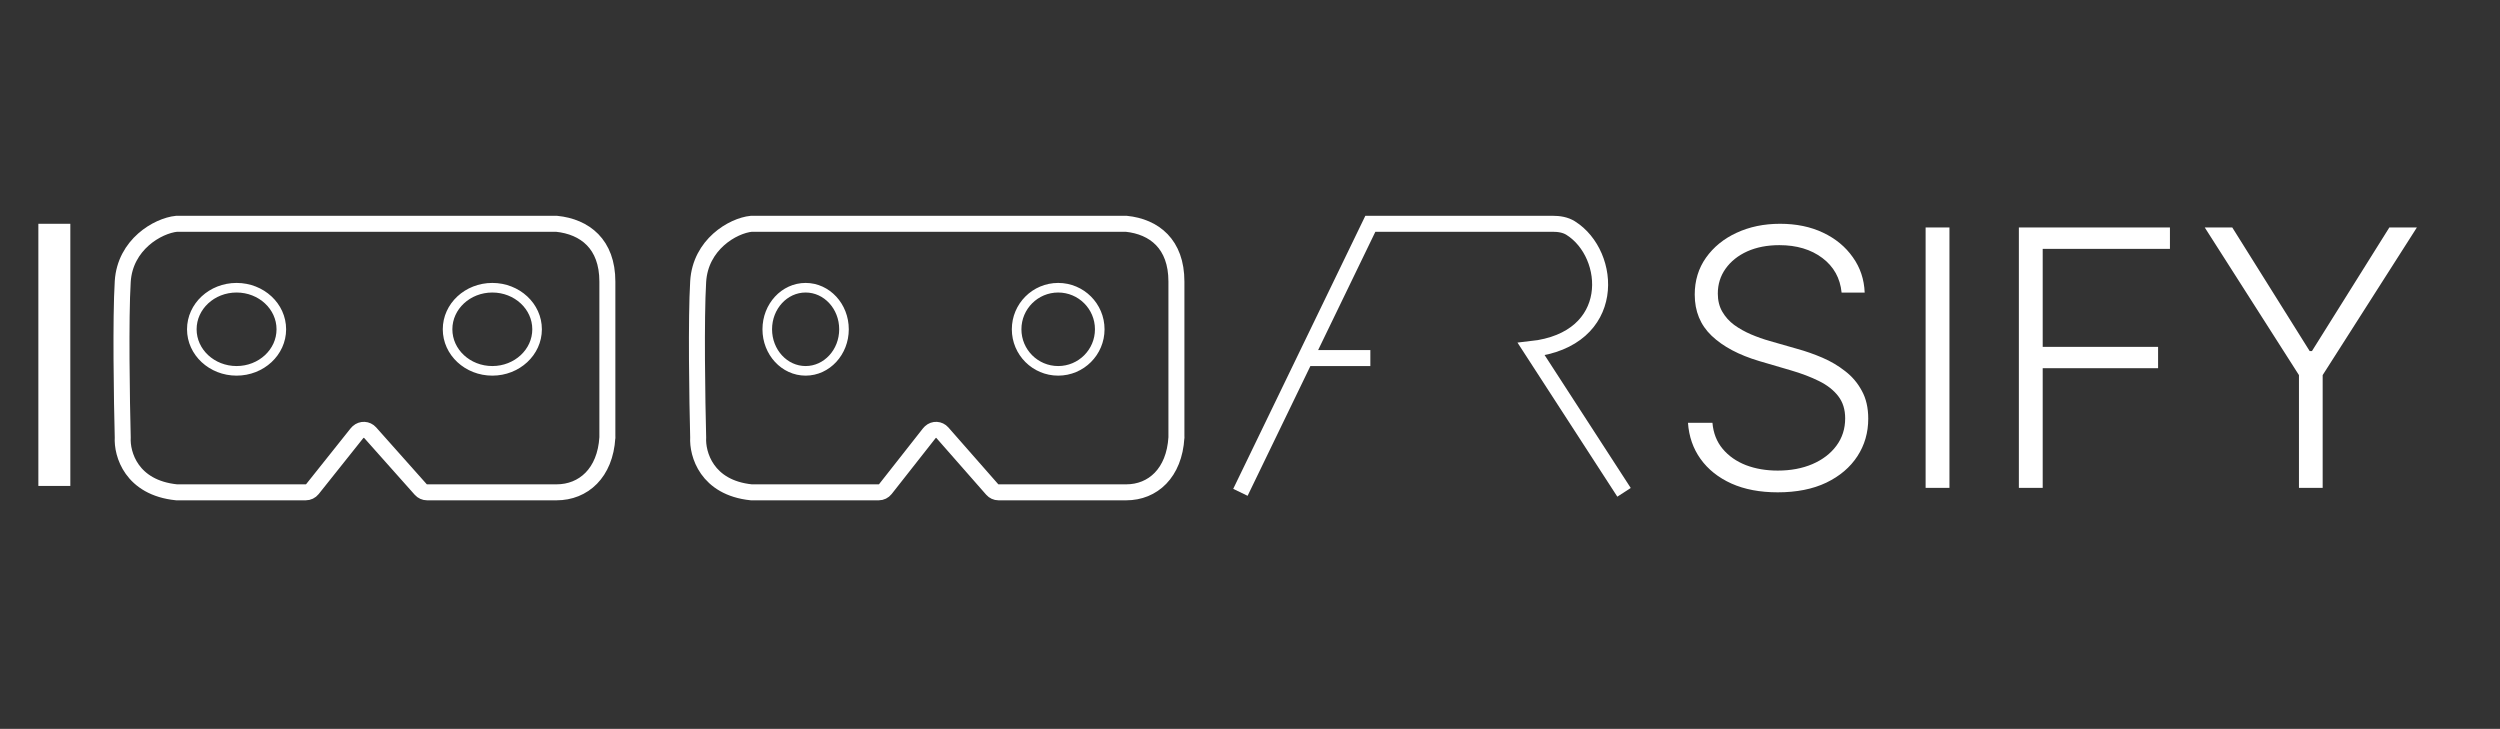 <svg width="391" height="114" viewBox="0 0 391 114" fill="none" xmlns="http://www.w3.org/2000/svg">
<rect x="0" y="0" width="391" height="114" fill="#333333" stroke="none"/>
<g clip-path="url(#clip0_302_34)">
<path d="M11 35V76H6V35H11Z" fill="white"/>
<path d="M288.026 45.758C287.8 43.492 286.796 41.688 285.015 40.349C283.235 39.01 280.994 38.341 278.296 38.341C276.395 38.341 274.72 38.666 273.271 39.315C271.835 39.965 270.706 40.867 269.882 42.02C269.071 43.16 268.666 44.459 268.666 45.918C268.666 46.992 268.898 47.933 269.363 48.742C269.829 49.55 270.453 50.246 271.238 50.83C272.034 51.4 272.913 51.89 273.87 52.301C274.839 52.712 275.816 53.057 276.8 53.335L281.108 54.568C282.41 54.926 283.712 55.384 285.015 55.94C286.317 56.497 287.507 57.2 288.585 58.048C289.674 58.884 290.545 59.911 291.196 61.131C291.861 62.337 292.193 63.789 292.193 65.485C292.193 67.66 291.629 69.616 290.498 71.352C289.368 73.089 287.746 74.468 285.633 75.488C283.519 76.496 280.987 77 278.037 77C275.259 77 272.846 76.543 270.799 75.628C268.751 74.7 267.143 73.42 265.973 71.789C264.803 70.159 264.146 68.269 264 66.123H267.827C267.961 67.727 268.493 69.085 269.424 70.199C270.354 71.312 271.563 72.161 273.052 72.744C274.541 73.315 276.203 73.6 278.037 73.6C280.07 73.6 281.878 73.261 283.461 72.585C285.055 71.896 286.304 70.941 287.209 69.721C288.126 68.488 288.585 67.057 288.585 65.427C288.585 64.048 288.225 62.893 287.507 61.965C286.789 61.024 285.787 60.236 284.497 59.6C283.221 58.963 281.739 58.4 280.05 57.909L275.165 56.477C271.962 55.523 269.476 54.204 267.708 52.52C265.94 50.836 265.056 48.688 265.056 46.077C265.056 43.889 265.642 41.967 266.811 40.31C267.995 38.639 269.589 37.34 271.596 36.412C273.617 35.471 275.883 35 278.395 35C280.934 35 283.181 35.464 285.134 36.392C287.089 37.32 288.637 38.599 289.781 40.23C290.938 41.848 291.555 43.69 291.635 45.758H288.026ZM304.894 35.577V76.304H301.166V35.577H304.894ZM315.751 76.304V35.577H339.378V38.918H319.479V54.25H337.524V57.591H319.479V76.304H315.751ZM344.822 35.577H349.128L361.232 54.906H361.59L373.693 35.577H378L363.265 58.665V76.304H359.557V58.665L344.822 35.577Z" fill="white"/>
<path d="M194 77L204.161 56M204.161 56L214.323 35H242.837C243.819 35 244.816 35.147 245.651 35.671C252.181 39.766 253.121 53.097 239.484 54.6L254 77M204.161 56H214.323" stroke="white" stroke-width="2.5"/>
<path d="M94.992 68.42V44.032C94.992 38.161 91.471 35.452 87.038 35H27.621C24.665 35.301 19.551 38.252 19.196 44.032C18.841 49.813 19.048 62.7 19.196 68.42C19.048 70.979 20.526 76.277 27.621 77H47.822C48.227 77 48.609 76.814 48.864 76.494L55.815 67.772C55.859 67.716 55.909 67.664 55.962 67.616L56.005 67.576C56.556 67.073 57.401 67.117 57.898 67.675L65.797 76.551C66.051 76.837 66.413 77 66.793 77H87.038C91.249 77 94.661 73.986 94.992 68.42ZM94.992 68.42C94.992 68.728 95.01 68.126 94.992 68.42Z" stroke="white" stroke-width="2.5"/>
<path d="M37 58C40.866 58 44 55.09 44 51.5C44 47.91 40.866 45 37 45C33.134 45 30 47.91 30 51.5C30 55.09 33.134 58 37 58Z" stroke="white" stroke-width="1.5"/>
<path d="M77 58C80.866 58 84 55.09 84 51.5C84 47.91 80.866 45 77 45C73.134 45 70 47.91 70 51.5C70 55.09 73.134 58 77 58Z" stroke="white" stroke-width="1.5"/>
<path d="M183.992 68.42V44.032C183.992 38.161 180.518 35.452 176.141 35H117.507C114.59 35.301 109.543 38.252 109.194 44.032C108.843 49.813 109.047 62.7 109.194 68.42C109.047 70.979 110.505 76.277 117.507 77H137.441C137.841 77 138.219 76.814 138.472 76.494L145.331 67.772C145.375 67.716 145.423 67.664 145.476 67.616L145.518 67.576C146.061 67.073 146.895 67.117 147.386 67.675L155.181 76.551C155.432 76.837 155.79 77 156.164 77H176.141C180.299 77 183.664 73.986 183.992 68.42ZM183.992 68.42C183.992 68.728 184.01 68.126 183.992 68.42Z" stroke="white" stroke-width="2.5"/>
<path d="M126 58C129.314 58 132 55.09 132 51.5C132 47.91 129.314 45 126 45C122.686 45 120 47.91 120 51.5C120 55.09 122.686 58 126 58Z" stroke="white" stroke-width="1.5"/>
<path d="M165.5 58C169.09 58 172 55.09 172 51.5C172 47.91 169.09 45 165.5 45C161.91 45 159 47.91 159 51.5C159 55.09 161.91 58 165.5 58Z" stroke="white" stroke-width="1.5"/>
</g>
<defs>
<clipPath id="clip0_302_34">
<rect width="391" height="114" fill="white"/>
</clipPath>
</defs>
</svg>
